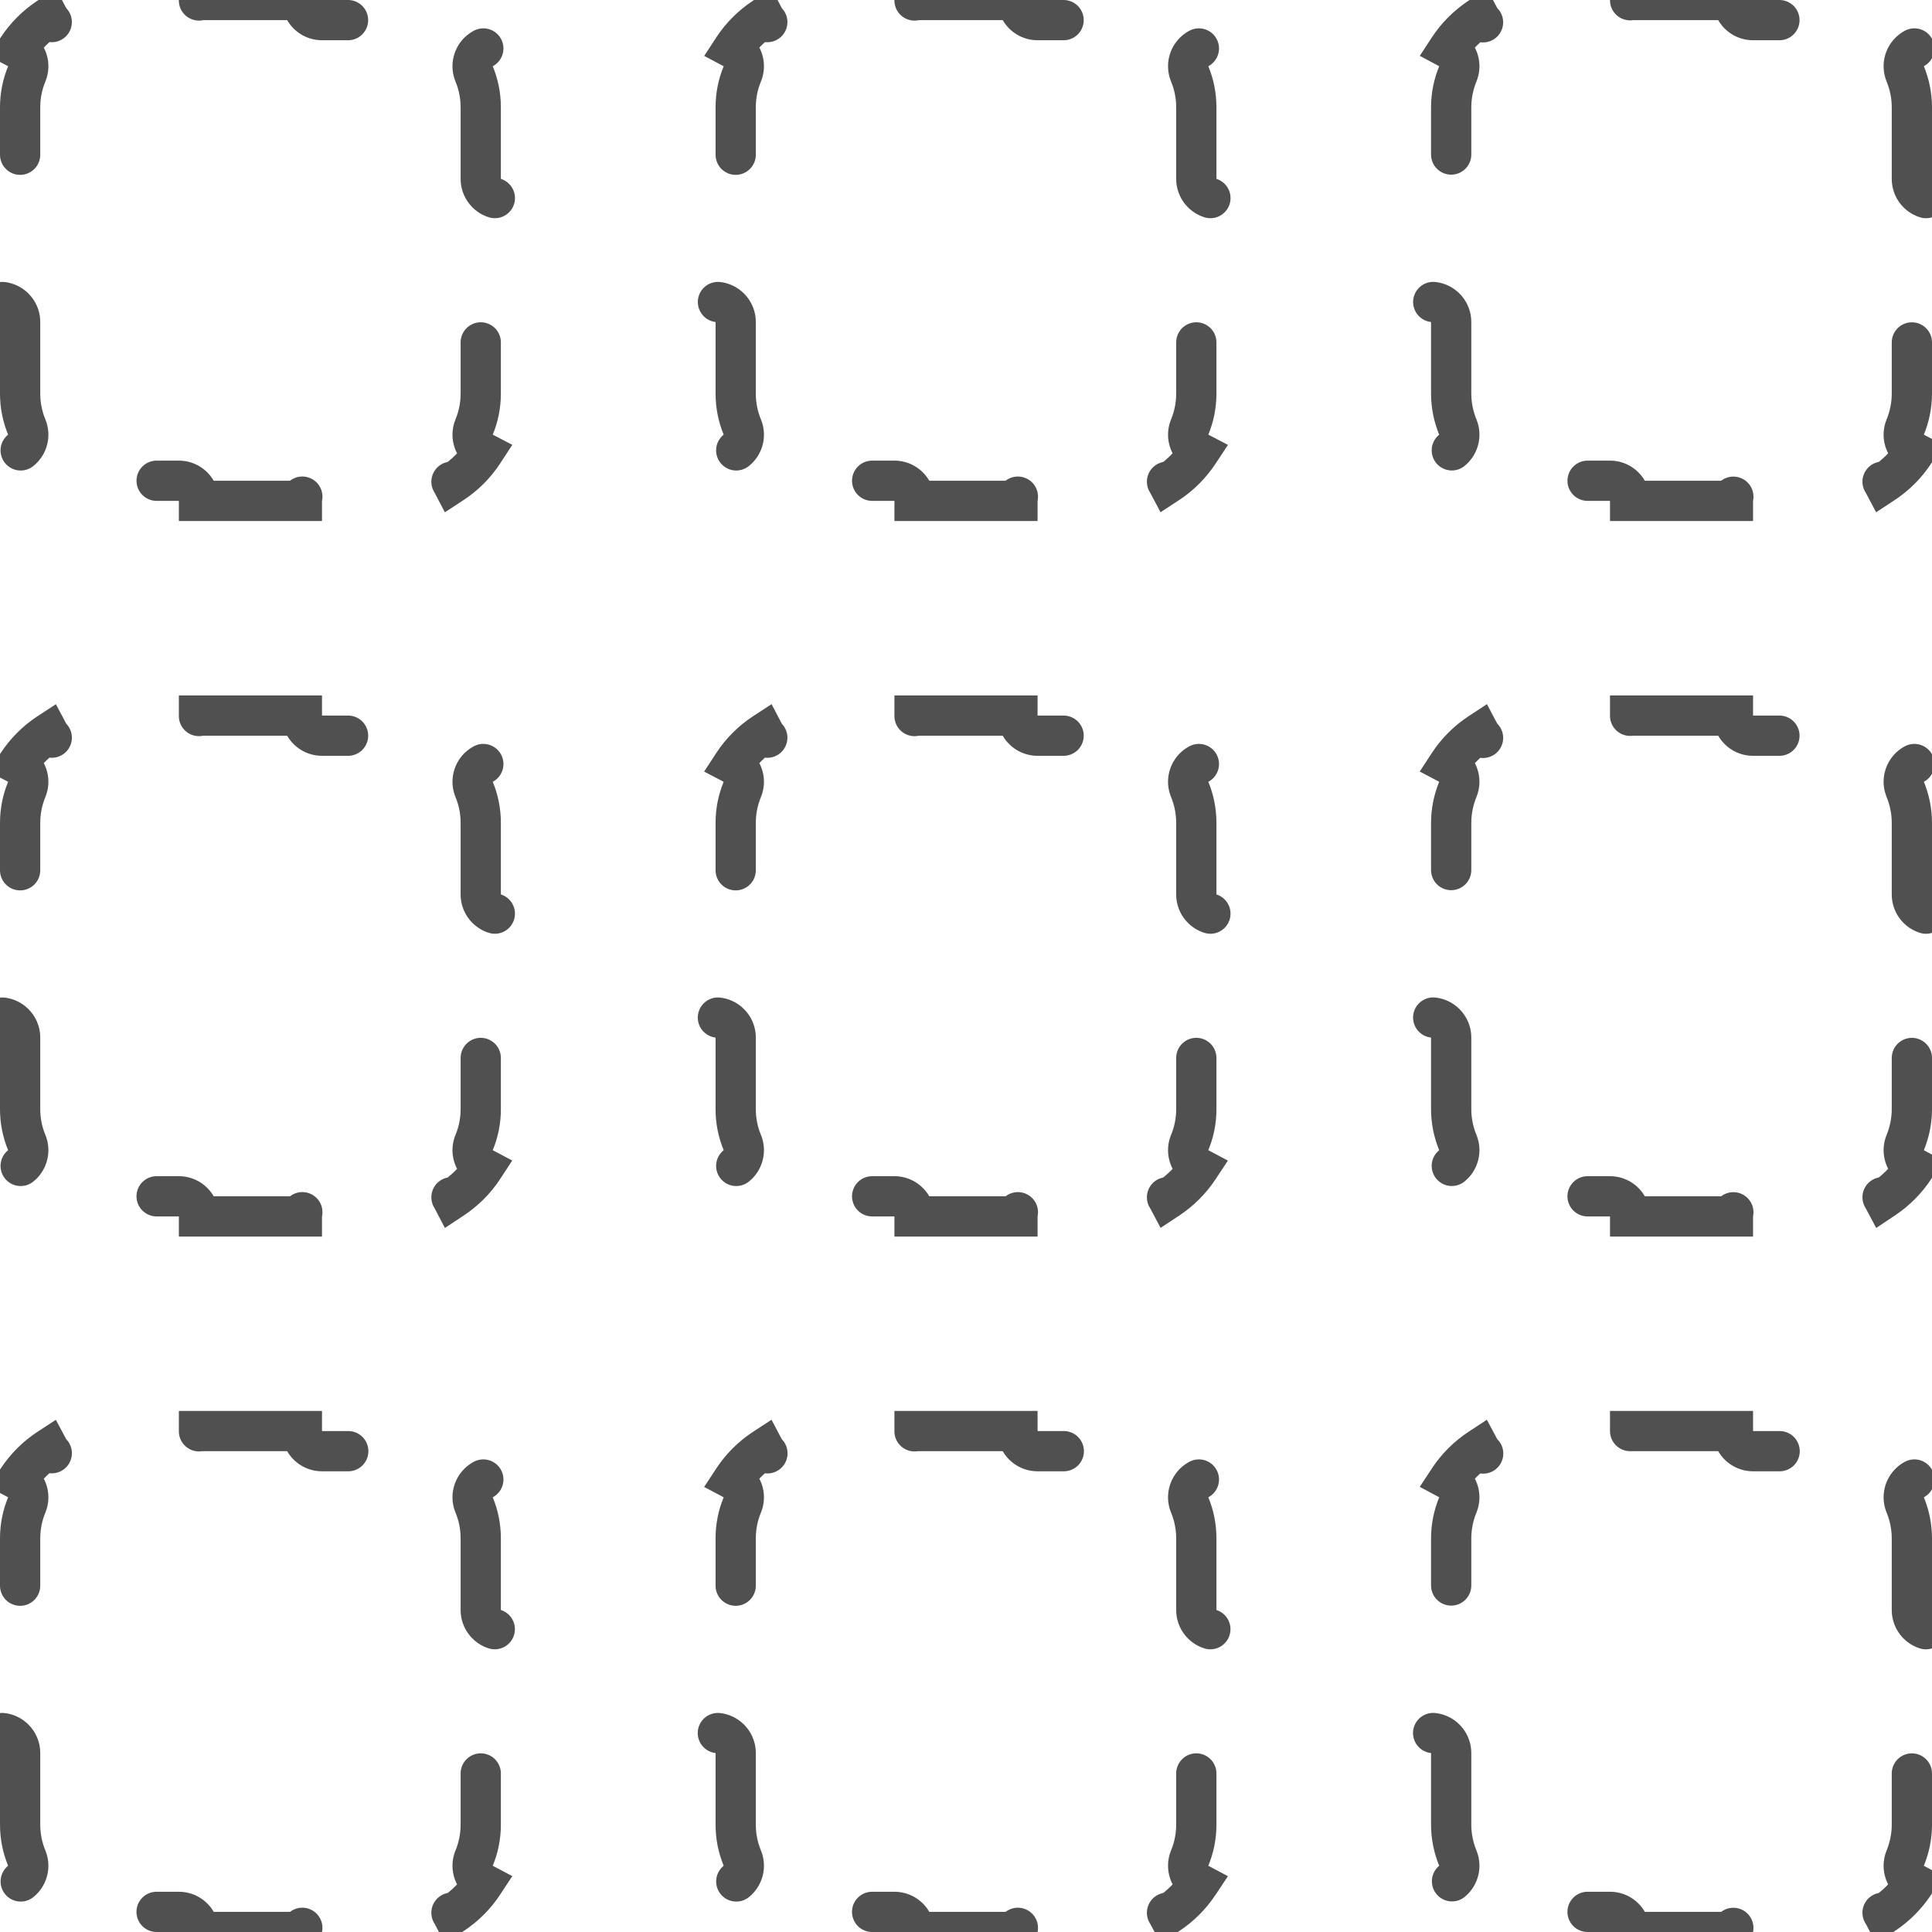 <svg width="24" height="24" viewBox="0 0 24 24" fill="none" xmlns="http://www.w3.org/2000/svg">
<path d="M6.004 0.602C5.891 0.662 5.84 0.798 5.89 0.919C5.943 1.046 5.972 1.186 5.972 1.333V2.222C5.972 2.36 6.084 2.472 6.222 2.472V3.75C6.084 3.75 5.972 3.862 5.972 4V4.889C5.972 5.036 5.943 5.176 5.89 5.304C5.84 5.424 5.891 5.561 6.004 5.62C5.904 5.773 5.773 5.904 5.62 6.004C5.561 5.891 5.424 5.84 5.304 5.89C5.176 5.943 5.036 5.972 4.889 5.972H4C3.862 5.972 3.75 6.084 3.75 6.222H2.472C2.472 6.084 2.36 5.972 2.222 5.972H1.333C1.186 5.972 1.046 5.943 0.919 5.89C0.798 5.84 0.662 5.891 0.602 6.004C0.449 5.904 0.319 5.773 0.218 5.62C0.331 5.561 0.382 5.424 0.332 5.304C0.279 5.176 0.25 5.036 0.25 4.889V4C0.25 3.862 0.138 3.75 0 3.75V2.472C0.138 2.472 0.25 2.36 0.25 2.222V1.333C0.25 1.186 0.279 1.046 0.332 0.919C0.382 0.798 0.331 0.662 0.218 0.602C0.319 0.449 0.449 0.319 0.602 0.218C0.662 0.331 0.798 0.382 0.919 0.332C1.046 0.279 1.186 0.25 1.333 0.25H2.222C2.36 0.25 2.472 0.138 2.472 0H3.75C3.75 0.138 3.862 0.25 4 0.25H4.889C5.036 0.25 5.176 0.279 5.304 0.332C5.424 0.382 5.561 0.331 5.62 0.218C5.773 0.319 5.904 0.449 6.004 0.602Z" stroke="#505050" stroke-width="0.5" stroke-linecap="round" stroke-dasharray="2 2"/>
<path d="M6.004 9.491C5.891 9.55 5.84 9.687 5.89 9.807C5.943 9.935 5.972 10.075 5.972 10.222V11.111C5.972 11.249 6.084 11.361 6.222 11.361V12.639C6.084 12.639 5.972 12.751 5.972 12.889V13.778C5.972 13.925 5.943 14.065 5.89 14.192C5.84 14.312 5.891 14.449 6.004 14.509C5.904 14.662 5.773 14.792 5.62 14.893C5.561 14.78 5.424 14.729 5.304 14.779C5.176 14.832 5.036 14.861 4.889 14.861H4C3.862 14.861 3.75 14.973 3.75 15.111H2.472C2.472 14.973 2.36 14.861 2.222 14.861H1.333C1.186 14.861 1.046 14.832 0.919 14.779C0.798 14.729 0.662 14.78 0.602 14.893C0.449 14.792 0.319 14.662 0.218 14.509C0.331 14.449 0.382 14.312 0.332 14.192C0.279 14.065 0.25 13.925 0.25 13.778V12.889C0.25 12.751 0.138 12.639 0 12.639V11.361C0.138 11.361 0.25 11.249 0.25 11.111V10.222C0.25 10.075 0.279 9.935 0.332 9.807C0.382 9.687 0.331 9.55 0.218 9.491C0.319 9.338 0.449 9.207 0.602 9.107C0.662 9.22 0.798 9.271 0.919 9.221C1.046 9.168 1.186 9.139 1.333 9.139H2.222C2.36 9.139 2.472 9.027 2.472 8.889H3.75C3.75 9.027 3.862 9.139 4 9.139H4.889C5.036 9.139 5.176 9.168 5.304 9.221C5.424 9.271 5.561 9.22 5.62 9.107C5.773 9.207 5.904 9.338 6.004 9.491Z" stroke="#505050" stroke-width="0.5" stroke-linecap="round" stroke-dasharray="2 2"/>
<path d="M6.004 18.379C5.891 18.439 5.84 18.576 5.89 18.696C5.943 18.823 5.972 18.963 5.972 19.111V20C5.972 20.138 6.084 20.25 6.222 20.25V21.527C6.084 21.527 5.972 21.639 5.972 21.777V22.666C5.972 22.814 5.943 22.953 5.89 23.081C5.84 23.201 5.891 23.338 6.004 23.398C5.904 23.55 5.773 23.681 5.62 23.781C5.561 23.669 5.424 23.618 5.304 23.668C5.176 23.72 5.036 23.75 4.889 23.75H4C3.862 23.75 3.75 23.861 3.75 24H2.472C2.472 23.861 2.36 23.75 2.222 23.75H1.333C1.186 23.75 1.046 23.72 0.919 23.668C0.798 23.618 0.662 23.669 0.602 23.781C0.449 23.681 0.319 23.55 0.218 23.398C0.331 23.338 0.382 23.201 0.332 23.081C0.279 22.953 0.25 22.814 0.25 22.666V21.777C0.25 21.639 0.138 21.527 0 21.527V20.25C0.138 20.25 0.25 20.138 0.25 20V19.111C0.25 18.963 0.279 18.823 0.332 18.696C0.382 18.576 0.331 18.439 0.218 18.379C0.319 18.227 0.449 18.096 0.602 17.996C0.662 18.108 0.798 18.159 0.919 18.109C1.046 18.057 1.186 18.027 1.333 18.027H2.222C2.36 18.027 2.472 17.915 2.472 17.777H3.75C3.75 17.915 3.862 18.027 4 18.027H4.889C5.036 18.027 5.176 18.057 5.304 18.109C5.424 18.159 5.561 18.108 5.62 17.996C5.773 18.096 5.904 18.227 6.004 18.379Z" stroke="#505050" stroke-width="0.5" stroke-linecap="round" stroke-dasharray="2 2"/>
<path d="M14.893 0.602C14.78 0.662 14.729 0.798 14.779 0.919C14.832 1.046 14.861 1.186 14.861 1.333V2.222C14.861 2.36 14.973 2.472 15.111 2.472V3.75C14.973 3.75 14.861 3.862 14.861 4V4.889C14.861 5.036 14.832 5.176 14.779 5.304C14.729 5.424 14.78 5.561 14.893 5.62C14.792 5.773 14.662 5.904 14.509 6.004C14.449 5.891 14.312 5.84 14.192 5.89C14.065 5.943 13.925 5.972 13.778 5.972H12.889C12.751 5.972 12.639 6.084 12.639 6.222H11.361C11.361 6.084 11.249 5.972 11.111 5.972H10.222C10.075 5.972 9.935 5.943 9.807 5.89C9.687 5.84 9.55 5.891 9.491 6.004C9.338 5.904 9.207 5.773 9.107 5.62C9.22 5.561 9.271 5.424 9.221 5.304C9.168 5.176 9.139 5.036 9.139 4.889V4C9.139 3.862 9.027 3.75 8.889 3.75V2.472C9.027 2.472 9.139 2.36 9.139 2.222V1.333C9.139 1.186 9.168 1.046 9.221 0.919C9.271 0.798 9.22 0.662 9.107 0.602C9.207 0.449 9.338 0.319 9.491 0.218C9.55 0.331 9.687 0.382 9.807 0.332C9.935 0.279 10.075 0.25 10.222 0.25H11.111C11.249 0.25 11.361 0.138 11.361 0H12.639C12.639 0.138 12.751 0.25 12.889 0.25H13.778C13.925 0.25 14.065 0.279 14.192 0.332C14.312 0.382 14.449 0.331 14.509 0.218C14.662 0.319 14.792 0.449 14.893 0.602Z" stroke="#505050" stroke-width="0.5" stroke-linecap="round" stroke-dasharray="2 2"/>
<path d="M14.893 9.491C14.78 9.55 14.729 9.687 14.779 9.807C14.832 9.935 14.861 10.075 14.861 10.222V11.111C14.861 11.249 14.973 11.361 15.111 11.361V12.639C14.973 12.639 14.861 12.751 14.861 12.889V13.778C14.861 13.925 14.832 14.065 14.779 14.192C14.729 14.312 14.78 14.449 14.893 14.509C14.792 14.662 14.662 14.792 14.509 14.893C14.449 14.78 14.312 14.729 14.192 14.779C14.065 14.832 13.925 14.861 13.778 14.861H12.889C12.751 14.861 12.639 14.973 12.639 15.111H11.361C11.361 14.973 11.249 14.861 11.111 14.861H10.222C10.075 14.861 9.935 14.832 9.807 14.779C9.687 14.729 9.55 14.78 9.491 14.893C9.338 14.792 9.207 14.662 9.107 14.509C9.22 14.449 9.271 14.312 9.221 14.192C9.168 14.065 9.139 13.925 9.139 13.778V12.889C9.139 12.751 9.027 12.639 8.889 12.639V11.361C9.027 11.361 9.139 11.249 9.139 11.111V10.222C9.139 10.075 9.168 9.935 9.221 9.807C9.271 9.687 9.22 9.55 9.107 9.491C9.207 9.338 9.338 9.207 9.491 9.107C9.55 9.22 9.687 9.271 9.807 9.221C9.935 9.168 10.075 9.139 10.222 9.139H11.111C11.249 9.139 11.361 9.027 11.361 8.889H12.639C12.639 9.027 12.751 9.139 12.889 9.139H13.778C13.925 9.139 14.065 9.168 14.192 9.221C14.312 9.271 14.449 9.22 14.509 9.107C14.662 9.207 14.792 9.338 14.893 9.491Z" stroke="#505050" stroke-width="0.5" stroke-linecap="round" stroke-dasharray="2 2"/>
<path d="M14.893 18.379C14.78 18.439 14.729 18.576 14.779 18.696C14.832 18.823 14.861 18.963 14.861 19.111V20C14.861 20.138 14.973 20.25 15.111 20.25V21.527C14.973 21.527 14.861 21.639 14.861 21.777V22.666C14.861 22.814 14.832 22.953 14.779 23.081C14.729 23.201 14.78 23.338 14.893 23.398C14.792 23.55 14.662 23.681 14.509 23.781C14.449 23.669 14.312 23.618 14.192 23.668C14.065 23.72 13.925 23.75 13.778 23.75H12.889C12.751 23.75 12.639 23.861 12.639 24H11.361C11.361 23.861 11.249 23.75 11.111 23.75H10.222C10.075 23.75 9.935 23.72 9.807 23.668C9.687 23.618 9.55 23.669 9.491 23.781C9.338 23.681 9.207 23.55 9.107 23.398C9.22 23.338 9.271 23.201 9.221 23.081C9.168 22.953 9.139 22.814 9.139 22.666V21.777C9.139 21.639 9.027 21.527 8.889 21.527V20.25C9.027 20.25 9.139 20.138 9.139 20V19.111C9.139 18.963 9.168 18.823 9.221 18.696C9.271 18.576 9.22 18.439 9.107 18.379C9.207 18.227 9.338 18.096 9.491 17.996C9.55 18.108 9.687 18.159 9.807 18.109C9.935 18.057 10.075 18.027 10.222 18.027H11.111C11.249 18.027 11.361 17.915 11.361 17.777H12.639C12.639 17.915 12.751 18.027 12.889 18.027H13.778C13.925 18.027 14.065 18.057 14.192 18.109C14.312 18.159 14.449 18.108 14.509 17.996C14.662 18.096 14.792 18.227 14.893 18.379Z" stroke="#505050" stroke-width="0.5" stroke-linecap="round" stroke-dasharray="2 2"/>
<path d="M23.781 0.602C23.669 0.662 23.618 0.798 23.668 0.919C23.72 1.046 23.75 1.186 23.75 1.333V2.222C23.75 2.36 23.861 2.472 24 2.472V3.75C23.861 3.75 23.75 3.862 23.75 4V4.889C23.75 5.036 23.72 5.176 23.668 5.304C23.618 5.424 23.669 5.561 23.781 5.62C23.681 5.773 23.55 5.904 23.398 6.004C23.338 5.891 23.201 5.84 23.081 5.89C22.953 5.943 22.814 5.972 22.666 5.972H21.777C21.639 5.972 21.527 6.084 21.527 6.222H20.25C20.25 6.084 20.138 5.972 20 5.972H19.111C18.963 5.972 18.823 5.943 18.696 5.89C18.576 5.84 18.439 5.891 18.379 6.004C18.227 5.904 18.096 5.773 17.996 5.62C18.108 5.561 18.159 5.424 18.109 5.304C18.057 5.176 18.027 5.036 18.027 4.889V4C18.027 3.862 17.915 3.75 17.777 3.75V2.472C17.915 2.472 18.027 2.36 18.027 2.222V1.333C18.027 1.186 18.057 1.046 18.109 0.919C18.159 0.798 18.108 0.662 17.996 0.602C18.096 0.449 18.227 0.319 18.379 0.218C18.439 0.331 18.576 0.382 18.696 0.332C18.823 0.279 18.963 0.25 19.111 0.25H20C20.138 0.25 20.25 0.138 20.25 0H21.527C21.527 0.138 21.639 0.25 21.777 0.25H22.666C22.814 0.25 22.953 0.279 23.081 0.332C23.201 0.382 23.338 0.331 23.398 0.218C23.55 0.319 23.681 0.449 23.781 0.602Z" stroke="#505050" stroke-width="0.5" stroke-linecap="round" stroke-dasharray="2 2"/>
<path d="M23.781 9.491C23.669 9.55 23.618 9.687 23.668 9.807C23.72 9.935 23.75 10.075 23.75 10.222V11.111C23.75 11.249 23.861 11.361 24 11.361V12.639C23.861 12.639 23.75 12.751 23.75 12.889V13.778C23.75 13.925 23.72 14.065 23.668 14.192C23.618 14.312 23.669 14.449 23.781 14.509C23.681 14.662 23.55 14.792 23.398 14.893C23.338 14.78 23.201 14.729 23.081 14.779C22.953 14.832 22.814 14.861 22.666 14.861H21.777C21.639 14.861 21.527 14.973 21.527 15.111H20.25C20.25 14.973 20.138 14.861 20 14.861H19.111C18.963 14.861 18.823 14.832 18.696 14.779C18.576 14.729 18.439 14.78 18.379 14.893C18.227 14.792 18.096 14.662 17.996 14.509C18.108 14.449 18.159 14.312 18.109 14.192C18.057 14.065 18.027 13.925 18.027 13.778V12.889C18.027 12.751 17.915 12.639 17.777 12.639V11.361C17.915 11.361 18.027 11.249 18.027 11.111V10.222C18.027 10.075 18.057 9.935 18.109 9.807C18.159 9.687 18.108 9.55 17.996 9.491C18.096 9.338 18.227 9.207 18.379 9.107C18.439 9.22 18.576 9.271 18.696 9.221C18.823 9.168 18.963 9.139 19.111 9.139H20C20.138 9.139 20.25 9.027 20.25 8.889H21.527C21.527 9.027 21.639 9.139 21.777 9.139H22.666C22.814 9.139 22.953 9.168 23.081 9.221C23.201 9.271 23.338 9.22 23.398 9.107C23.55 9.207 23.681 9.338 23.781 9.491Z" stroke="#505050" stroke-width="0.5" stroke-linecap="round" stroke-dasharray="2 2"/>
<path d="M23.781 18.379C23.669 18.439 23.618 18.576 23.668 18.696C23.72 18.823 23.75 18.963 23.75 19.111V20C23.75 20.138 23.861 20.25 24 20.25V21.527C23.861 21.527 23.75 21.639 23.75 21.777V22.666C23.75 22.814 23.72 22.953 23.668 23.081C23.618 23.201 23.669 23.338 23.781 23.398C23.681 23.55 23.55 23.681 23.398 23.781C23.338 23.669 23.201 23.618 23.081 23.668C22.953 23.72 22.814 23.75 22.666 23.75H21.777C21.639 23.75 21.527 23.861 21.527 24H20.25C20.25 23.861 20.138 23.75 20 23.75H19.111C18.963 23.75 18.823 23.72 18.696 23.668C18.576 23.618 18.439 23.669 18.379 23.781C18.227 23.681 18.096 23.55 17.996 23.398C18.108 23.338 18.159 23.201 18.109 23.081C18.057 22.953 18.027 22.814 18.027 22.666V21.777C18.027 21.639 17.915 21.527 17.777 21.527V20.25C17.915 20.25 18.027 20.138 18.027 20V19.111C18.027 18.963 18.057 18.823 18.109 18.696C18.159 18.576 18.108 18.439 17.996 18.379C18.096 18.227 18.227 18.096 18.379 17.996C18.439 18.108 18.576 18.159 18.696 18.109C18.823 18.057 18.963 18.027 19.111 18.027H20C20.138 18.027 20.25 17.915 20.25 17.777H21.527C21.527 17.915 21.639 18.027 21.777 18.027H22.666C22.814 18.027 22.953 18.057 23.081 18.109C23.201 18.159 23.338 18.108 23.398 17.996C23.55 18.096 23.681 18.227 23.781 18.379Z" stroke="#505050" stroke-width="0.5" stroke-linecap="round" stroke-dasharray="2 2"/>
</svg>
